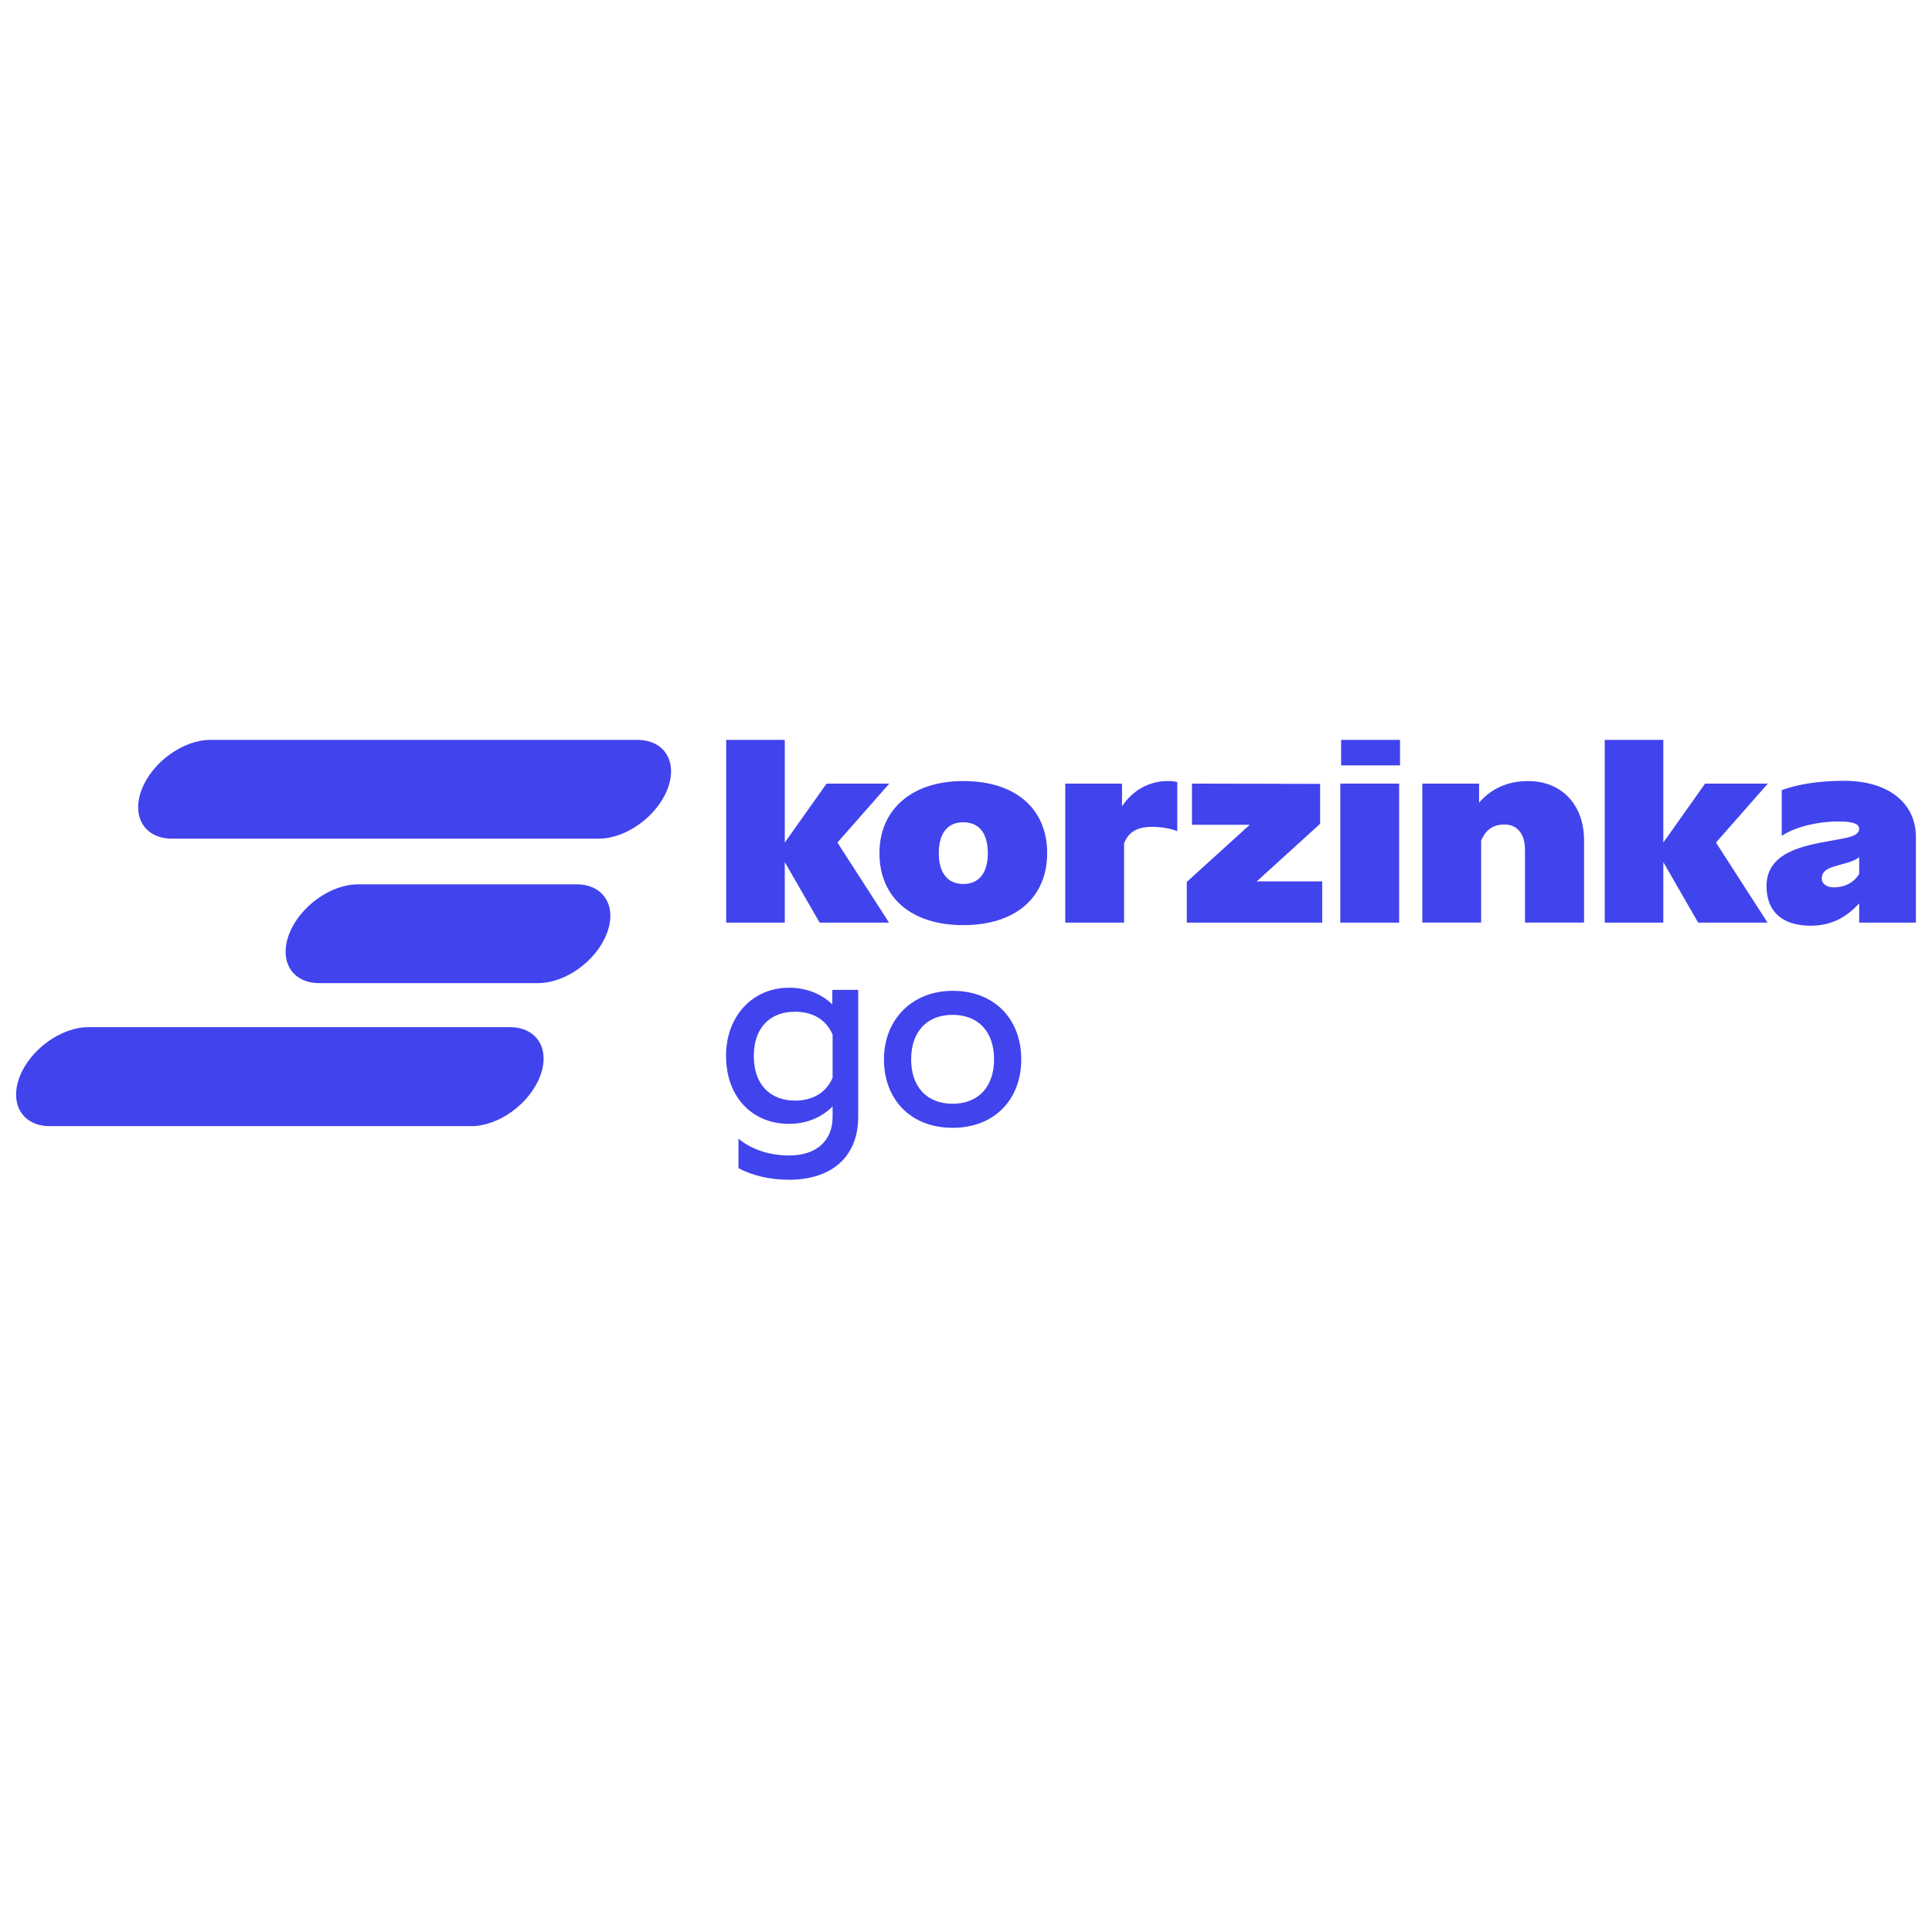 <svg width="120" height="120" viewBox="0 0 120 120" fill="none" xmlns="http://www.w3.org/2000/svg"><g clip-path="url(#clip0_2300_542)"><path d="M31.664 63.799H5.493C3.797 63.799 1.885 65.175 1.226 66.867C0.565 68.57 1.404 69.947 3.1 69.947H29.271C30.968 69.947 32.879 68.57 33.538 66.867C34.199 65.174 33.36 63.799 31.664 63.799Z" fill="#4143ED"/><path d="M35.81 54.928H22.234C20.538 54.928 18.626 56.304 17.965 57.996C17.305 59.7 18.145 61.064 19.841 61.064H33.417C35.114 61.064 37.025 59.7 37.684 57.996C38.345 56.303 37.506 54.928 35.81 54.928Z" fill="#4143ED"/><path d="M39.579 45.955H13.074C11.378 45.955 9.467 47.331 8.807 49.023C8.146 50.716 8.986 52.091 10.684 52.091H37.188C38.884 52.091 40.794 50.714 41.455 49.023C42.116 47.329 41.276 45.955 39.579 45.955Z" fill="#4143ED"/><path d="M114.545 48.496C113.007 48.496 111.694 48.704 110.668 49.073V51.918C111.405 51.406 112.799 51.023 114.209 51.023C115.025 51.023 115.475 51.151 115.475 51.471C115.475 51.933 114.818 52.03 113.696 52.223C111.998 52.526 109.722 52.943 109.722 55.036C109.722 56.617 110.7 57.498 112.464 57.498C113.696 57.498 114.643 57.019 115.478 56.107V57.305H119V51.965C118.982 49.841 117.255 48.498 114.545 48.498V48.496ZM115.478 54.282H115.475C115.155 54.809 114.609 55.114 113.889 55.114C113.457 55.114 113.152 54.89 113.152 54.572C113.152 53.998 113.727 53.87 114.355 53.693C114.74 53.597 115.14 53.484 115.478 53.246V54.282Z" fill="#4143ED"/><path d="M109.802 48.672H105.906L103.312 52.333V45.955H99.673V57.305H103.312V53.546L105.476 57.305H109.785L106.582 52.333L109.802 48.672Z" fill="#4143ED"/><path d="M94.898 48.512C93.647 48.512 92.606 48.992 91.868 49.856V48.673H88.342V57.303H91.997V52.219C92.284 51.514 92.765 51.212 93.454 51.212C94.239 51.212 94.72 51.804 94.72 52.778V57.303H98.389V52.188C98.389 49.983 96.996 48.511 94.897 48.511L94.898 48.512Z" fill="#4143ED"/><path d="M86.903 48.671H83.248V57.305H86.903V48.671Z" fill="#4143ED"/><path d="M81.996 51.166V48.688L74.034 48.671V51.229H77.623L73.713 54.778V57.305H82.125V54.747H78.055L81.996 51.166Z" fill="#4143ED"/><path d="M69.691 50.079V48.672H66.164V57.305H69.819V52.38C70.107 51.644 70.669 51.356 71.567 51.356C72.16 51.356 72.737 51.468 73.122 51.627V48.574C72.946 48.527 72.753 48.511 72.561 48.511C71.343 48.511 70.366 49.087 69.692 50.077L69.691 50.079Z" fill="#4143ED"/><path d="M59.833 48.512C56.66 48.512 54.625 50.256 54.625 52.987C54.625 55.719 56.563 57.462 59.833 57.462C63.103 57.462 65.041 55.719 65.041 52.987C65.041 50.256 63.103 48.512 59.833 48.512ZM59.833 54.906C58.857 54.906 58.311 54.221 58.311 52.989C58.311 51.757 58.857 51.071 59.833 51.071C60.81 51.071 61.355 51.757 61.355 52.989C61.355 54.221 60.811 54.906 59.833 54.906Z" fill="#4143ED"/><path d="M48.744 53.546L50.908 57.305H55.219L52.014 52.333L55.234 48.672H51.34L48.744 52.333V45.955H45.105V57.305H48.744V53.546Z" fill="#4143ED"/><path d="M59.168 61.542C56.674 61.542 54.904 63.308 54.904 65.796C54.904 68.285 56.559 70.05 59.168 70.05C61.777 70.05 63.432 68.285 63.432 65.796C63.432 63.308 61.774 61.542 59.168 61.542ZM59.168 68.556C57.574 68.556 56.593 67.513 56.593 65.795C56.593 64.076 57.575 63.034 59.168 63.034C60.761 63.034 61.743 64.076 61.743 65.795C61.743 67.513 60.761 68.556 59.168 68.556Z" fill="#4143ED"/><path d="M51.697 62.382C51.008 61.727 50.09 61.349 49.005 61.349C46.738 61.349 45.097 63.119 45.095 65.576C45.095 68.116 46.706 69.804 49.004 69.804C50.088 69.804 51.023 69.412 51.714 68.723V69.377C51.714 70.867 50.697 71.769 49.022 71.769C47.659 71.769 46.558 71.311 45.868 70.721V72.556C46.722 73.013 47.806 73.276 49.022 73.276C51.485 73.276 53.305 71.997 53.305 69.361V61.482H51.697V62.382ZM51.715 66.935C51.337 67.835 50.516 68.36 49.383 68.36C47.789 68.36 46.821 67.312 46.821 65.591C46.821 63.87 47.79 62.84 49.383 62.84C50.516 62.84 51.337 63.362 51.715 64.265V66.935Z" fill="#4143ED"/><path d="M86.958 45.955H83.299V47.54H86.958V45.955Z" fill="#4143ED"/></g><defs><clipPath id="clip0_2300_542"><rect width="118" height="27.321" fill="white" transform="translate(1 45.955)"/></clipPath></defs></svg>